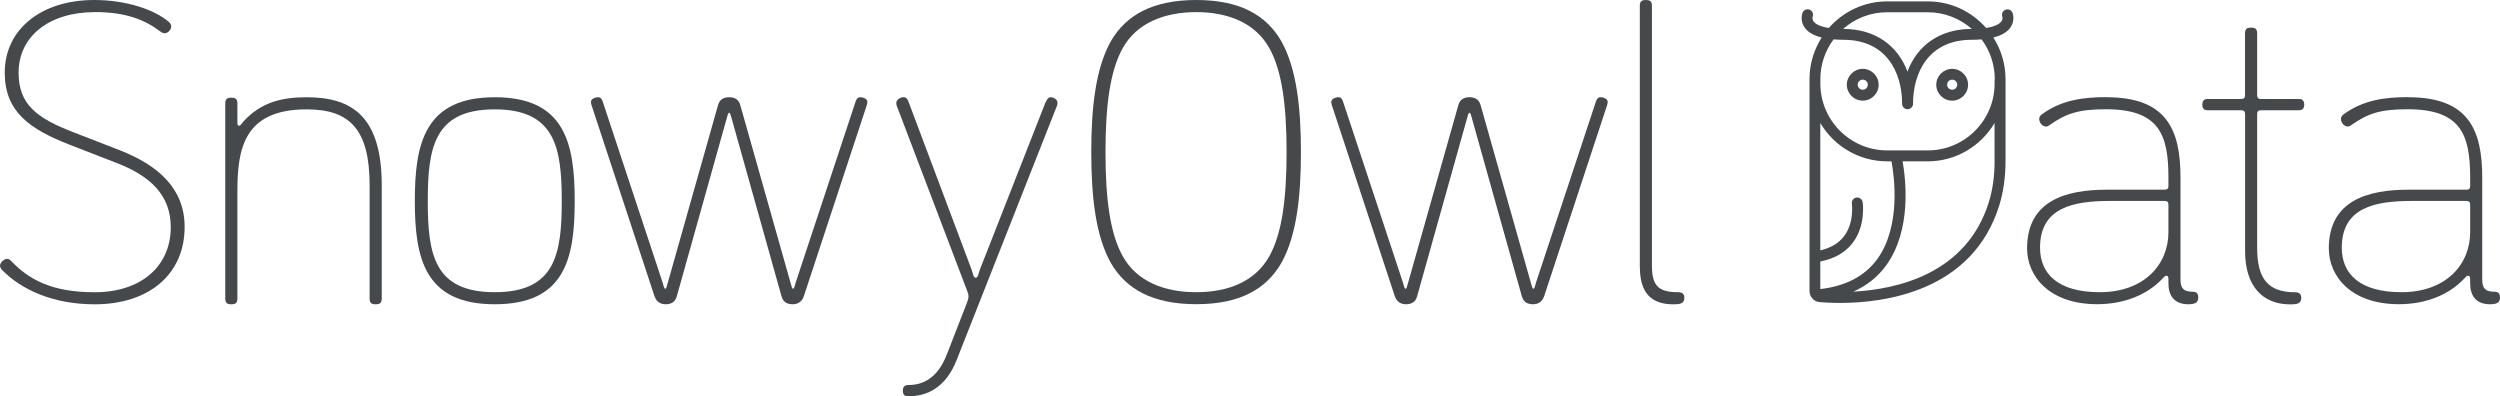 <?xml version="1.0" encoding="UTF-8"?>
<svg id="Layer_2" data-name="Layer 2" xmlns="http://www.w3.org/2000/svg" viewBox="0 0 416.51 66.03">
  <defs>
    <style>
      .cls-1 {
        fill: #45494c;
      }
    </style>
  </defs>
  <g id="Layer_1-2" data-name="Layer 1">
    <g>
      <path class="cls-1" d="M15.77,2.02C8.21,2.02,3.1,6.05,3.1,12.1c0,5.26,2.95,7.56,9.15,9.94l7.78,3.02c6.41,2.52,10.73,6.41,10.73,12.75,0,7.92-5.98,12.89-14.98,12.89-6.98,0-12.24-2.45-15.48-5.76-.22-.29-.29-.43-.29-.72,0-.43.65-1.08,1.08-1.08.29,0,.43,0,.72.29,3.02,3.17,6.84,5.26,13.97,5.26,7.56,0,12.67-4.18,12.67-10.87,0-5.26-3.38-8.5-9-10.66l-7.78-3.02C4.97,21.53.79,18.65.79,12.1.79,4.9,6.84,0,15.7,0c5.33,0,10.01,1.58,12.46,3.67.29.29.36.5.36.79,0,.43-.5,1.08-1.08,1.08-.22,0-.43-.07-.72-.29-2.59-1.94-5.69-3.24-10.94-3.24Z"/>
      <path class="cls-1" d="M51.07,16.2c7.56,0,12.53,3.17,12.53,14.69v18.87c0,.79-.43.94-1.01.94s-1.01-.14-1.01-.94v-18.87c0-9.36-3.31-12.67-10.51-12.67-10.51,0-11.52,6.7-11.52,13.68v17.86c0,.79-.43.94-1.01.94s-1.01-.14-1.01-.94V17.21c0-.79.43-.94,1.01-.94s1.01.14,1.01.94v3.24c0,.43.14.5.36.5.14,0,.5-.58.72-.79,2.81-3.02,6.12-3.96,10.44-3.96Z"/>
      <path class="cls-1" d="M82.43,16.2c11.67,0,13.32,7.63,13.32,17.28s-1.66,17.21-13.32,17.21-13.32-7.63-13.32-17.21,1.66-17.28,13.32-17.28ZM82.43,48.68c10.08,0,11.16-6.34,11.16-15.19s-1.08-15.27-11.16-15.27-11.16,6.34-11.16,15.27,1.08,15.19,11.16,15.19Z"/>
      <path class="cls-1" d="M121.05,19.8l-8.28,29.52c-.29,1.15-1.15,1.37-1.87,1.37s-1.51-.29-1.87-1.37l-10.44-31.68c-.07-.22-.14-.43-.14-.65,0-.5.65-.79,1.22-.79.43,0,.65.36.79.86l9.94,30.03c.14.43.22,1.01.43,1.01s.22-.36.43-1.01l8.35-29.52c.29-1.15,1.15-1.37,1.87-1.37s1.58.22,1.87,1.37l8.35,29.52c.22.65.22,1.01.43,1.01s.29-.58.43-1.01l9.94-30.03c.14-.5.36-.86.79-.86.58,0,1.22.29,1.22.79,0,.22-.07.43-.14.65l-10.44,31.68c-.36,1.08-1.15,1.37-1.87,1.37s-1.58-.22-1.87-1.37l-8.28-29.52c-.14-.43-.22-1.01-.43-1.01s-.29.58-.43,1.01Z"/>
      <path class="cls-1" d="M174.25,16.99c.14-.36.36-.79.79-.79.58,0,1.15.43,1.15.94,0,.29-.14.65-.36,1.15l-16.42,41.62c-1.87,4.82-5.11,6.12-8.14,6.12-.65,0-.86-.43-.86-.94s.22-.94.86-.94c2.38,0,4.9-1.01,6.48-5.11l3.31-8.5c.14-.43.29-.72.29-1.15,0-.29-.07-.58-.22-.94l-11.45-30.1c-.22-.58-.36-.86-.36-1.15,0-.58.65-1.01,1.22-1.01.5,0,.72.43.86.86l10.44,27.79c.29.72.29,1.44.72,1.44s.5-.94.72-1.44l10.94-27.87Z"/>
      <path class="cls-1" d="M185.05,6.91c2.52-4.39,6.98-6.91,14.26-6.91s11.67,2.52,14.19,6.91c2.52,4.54,3.24,11.02,3.24,18.43s-.72,13.9-3.24,18.43c-2.52,4.39-6.91,6.91-14.19,6.91s-11.74-2.52-14.26-6.91c-2.52-4.54-3.24-11.02-3.24-18.43s.72-13.9,3.24-18.43ZM187.06,42.7c2.38,4.25,6.98,5.98,12.24,5.98s9.79-1.73,12.17-5.98c2.09-3.74,2.88-9.43,2.88-17.35s-.79-13.61-2.88-17.35c-2.38-4.25-6.98-5.98-12.17-5.98s-9.86,1.73-12.24,5.98c-2.09,3.74-2.88,9.43-2.88,17.35s.79,13.61,2.88,17.35Z"/>
      <path class="cls-1" d="M244.39,19.8l-8.28,29.52c-.29,1.15-1.15,1.37-1.87,1.37s-1.51-.29-1.87-1.37l-10.44-31.68c-.07-.22-.14-.43-.14-.65,0-.5.65-.79,1.22-.79.43,0,.65.36.79.86l9.94,30.03c.14.43.22,1.01.43,1.01s.22-.36.43-1.01l8.35-29.52c.29-1.15,1.15-1.37,1.87-1.37s1.58.22,1.87,1.37l8.35,29.52c.22.65.22,1.01.43,1.01s.29-.58.43-1.01l9.94-30.03c.14-.5.36-.86.79-.86.58,0,1.22.29,1.22.79,0,.22-.07.43-.14.65l-10.44,31.68c-.36,1.08-1.15,1.37-1.87,1.37s-1.58-.22-1.87-1.37l-8.28-29.52c-.14-.43-.22-1.01-.43-1.01s-.29.58-.43,1.01Z"/>
      <path class="cls-1" d="M273.2,44.5V.94c0-.79.43-.94,1.01-.94s1.01.14,1.01.94v43.35c0,3.46,1.22,4.39,4.39,4.39.72,0,1.01.36,1.01.94,0,1.01-.79,1.08-1.87,1.08-3.6,0-5.54-1.87-5.54-6.19Z"/>
      <path class="cls-1" d="M350.97,16.2c10.01,0,12.31,5.4,12.31,13.39v16.99c0,1.44.5,2.02,2.02,2.02.72,0,.94.36.94,1.01,0,.86-.65,1.08-1.66,1.08-2.45,0-3.31-1.58-3.31-3.46v-.72c0-.43-.14-.58-.36-.58s-.5.36-.79.65c-2.45,2.52-6.19,4.1-10.73,4.1-7.99,0-11.67-4.68-11.67-9.29,0-7.99,6.48-9.79,13.32-9.79h9.58c.58,0,.65-.29.65-.65v-1.37c0-7.2-1.58-11.38-10.44-11.38-4.54,0-6.62.72-9.29,2.59-.29.22-.5.29-.65.29-.58,0-1.15-.58-1.15-1.3,0-.22.14-.5.43-.72,3.31-2.45,7.06-2.88,10.8-2.88ZM361.27,34.13c0-.43-.14-.65-.65-.65h-9.07c-6.12,0-11.67,1.08-11.67,7.78,0,4.39,3.02,7.42,9.94,7.42,7.42,0,11.45-4.61,11.45-10.01v-4.54Z"/>
      <path class="cls-1" d="M373.38,16.49c.43,0,.65-.14.65-.65V5.54c0-.79.43-.94,1.01-.94s1.01.14,1.01.94v10.3c0,.5.22.65.65.65h6.34c.65,0,.86.43.86.94s-.22.94-.86.94h-6.34c-.43,0-.65.14-.65.65v22.25c0,5.18,1.8,7.42,6.34,7.42.72,0,1.01.36,1.01.94,0,1.01-.79,1.08-1.87,1.08-4.54,0-7.49-3.02-7.49-8.86v-22.83c0-.5-.22-.65-.65-.65h-5.62c-.65,0-.86-.43-.86-.94s.22-.94.86-.94h5.62Z"/>
      <path class="cls-1" d="M401.24,16.2c10.01,0,12.31,5.4,12.31,13.39v16.99c0,1.44.5,2.02,2.02,2.02.72,0,.94.36.94,1.01,0,.86-.65,1.08-1.66,1.08-2.45,0-3.31-1.58-3.31-3.46v-.72c0-.43-.14-.58-.36-.58s-.5.36-.79.65c-2.45,2.52-6.19,4.1-10.73,4.1-7.99,0-11.67-4.68-11.67-9.29,0-7.99,6.48-9.79,13.32-9.79h9.58c.58,0,.65-.29.65-.65v-1.37c0-7.2-1.58-11.38-10.44-11.38-4.54,0-6.62.72-9.29,2.59-.29.22-.5.29-.65.29-.58,0-1.15-.58-1.15-1.3,0-.22.14-.5.43-.72,3.31-2.45,7.06-2.88,10.8-2.88ZM411.54,34.13c0-.43-.14-.65-.65-.65h-9.07c-6.12,0-11.67,1.08-11.67,7.78,0,4.39,3.02,7.42,9.94,7.42,7.42,0,11.45-4.61,11.45-10.01v-4.54Z"/>
      <path class="cls-1" d="M335.28,2.12c-.18-.46-.69-.67-1.15-.5-.46.17-.7.69-.54,1.15.01.04.13.41-.15.8-.2.28-.8.81-2.54,1.09-2.38-2.71-5.85-4.43-9.73-4.43h-6.75c-3.88,0-7.36,1.72-9.73,4.43-1.73-.27-2.34-.81-2.54-1.09-.27-.38-.17-.74-.15-.8.17-.46-.06-.98-.51-1.16-.46-.18-.99.04-1.18.51-.05.13-.47,1.27.33,2.44.54.79,1.5,1.35,2.86,1.69-1.28,2.01-2.03,4.38-2.03,6.93v35.31c0,.52.22.99.57,1.33,0,0,0,0,0,0,.29.28.67.47,1.1.51.7.06,1.89.14,3.4.14,7.28,0,22.09-1.84,26.55-16.27.69-2.23,1.04-4.73,1.04-7.43v-13.59c0-2.55-.75-4.92-2.03-6.93,1.35-.34,2.32-.9,2.86-1.69.79-1.17.38-2.32.33-2.44h0ZM314.42,2.04h6.75c2.81,0,5.38,1.06,7.34,2.78h-.05c-5.19,0-9.02,2.67-10.67,7.11-1.65-4.44-5.48-7.11-10.67-7.11h-.05c1.96-1.73,4.53-2.78,7.34-2.78h0ZM315.13,26.88c.45,2.44,1.62,10.77-2.36,16.27-2.07,2.85-5.27,4.52-9.5,5.01v-4.6c2.36-.45,4.18-1.49,5.41-3.12,2.2-2.92,1.67-6.62,1.64-6.77-.08-.49-.54-.83-1.03-.76-.49.07-.84.54-.76,1.03,0,.03.44,3.12-1.31,5.42-.89,1.17-2.22,1.96-3.95,2.35v-21.21c2.26,3.81,6.4,6.38,11.14,6.38h.72ZM332.31,26.77c0,2.52-.32,4.85-.96,6.9-3.7,11.96-15.29,14.53-22.58,14.92,2.23-.99,4.07-2.44,5.47-4.37,4.27-5.89,3.28-14.31,2.74-17.34h4.18c4.74,0,8.88-2.57,11.14-6.38v6.27h0ZM332.31,13.18v.74c0,6.15-5,11.14-11.14,11.14h-6.75c-6.15,0-11.14-5-11.14-11.14v-.74c0-2.48.82-4.76,2.2-6.62.52.04,1.06.07,1.65.07,7.2,0,9.77,5.5,9.77,10.66,0,.5.41.91.91.91s.91-.41.91-.91c0-5.15,2.56-10.66,9.77-10.66.59,0,1.13-.03,1.65-.07,1.37,1.85,2.2,4.14,2.2,6.62h0Z"/>
      <path class="cls-1" d="M310.34,11.47c-1.46,0-2.65,1.19-2.65,2.65s1.19,2.65,2.65,2.65,2.65-1.19,2.65-2.65-1.19-2.65-2.65-2.65ZM310.34,14.95c-.46,0-.84-.37-.84-.84s.37-.84.84-.84.84.37.84.84-.37.84-.84.84Z"/>
      <path class="cls-1" d="M325.24,11.47c-1.46,0-2.65,1.19-2.65,2.65s1.19,2.65,2.65,2.65,2.65-1.19,2.65-2.65-1.19-2.65-2.65-2.65ZM325.24,14.95c-.46,0-.84-.37-.84-.84s.37-.84.84-.84.84.37.84.84-.37.84-.84.84Z"/>
    </g>
  </g>
</svg>